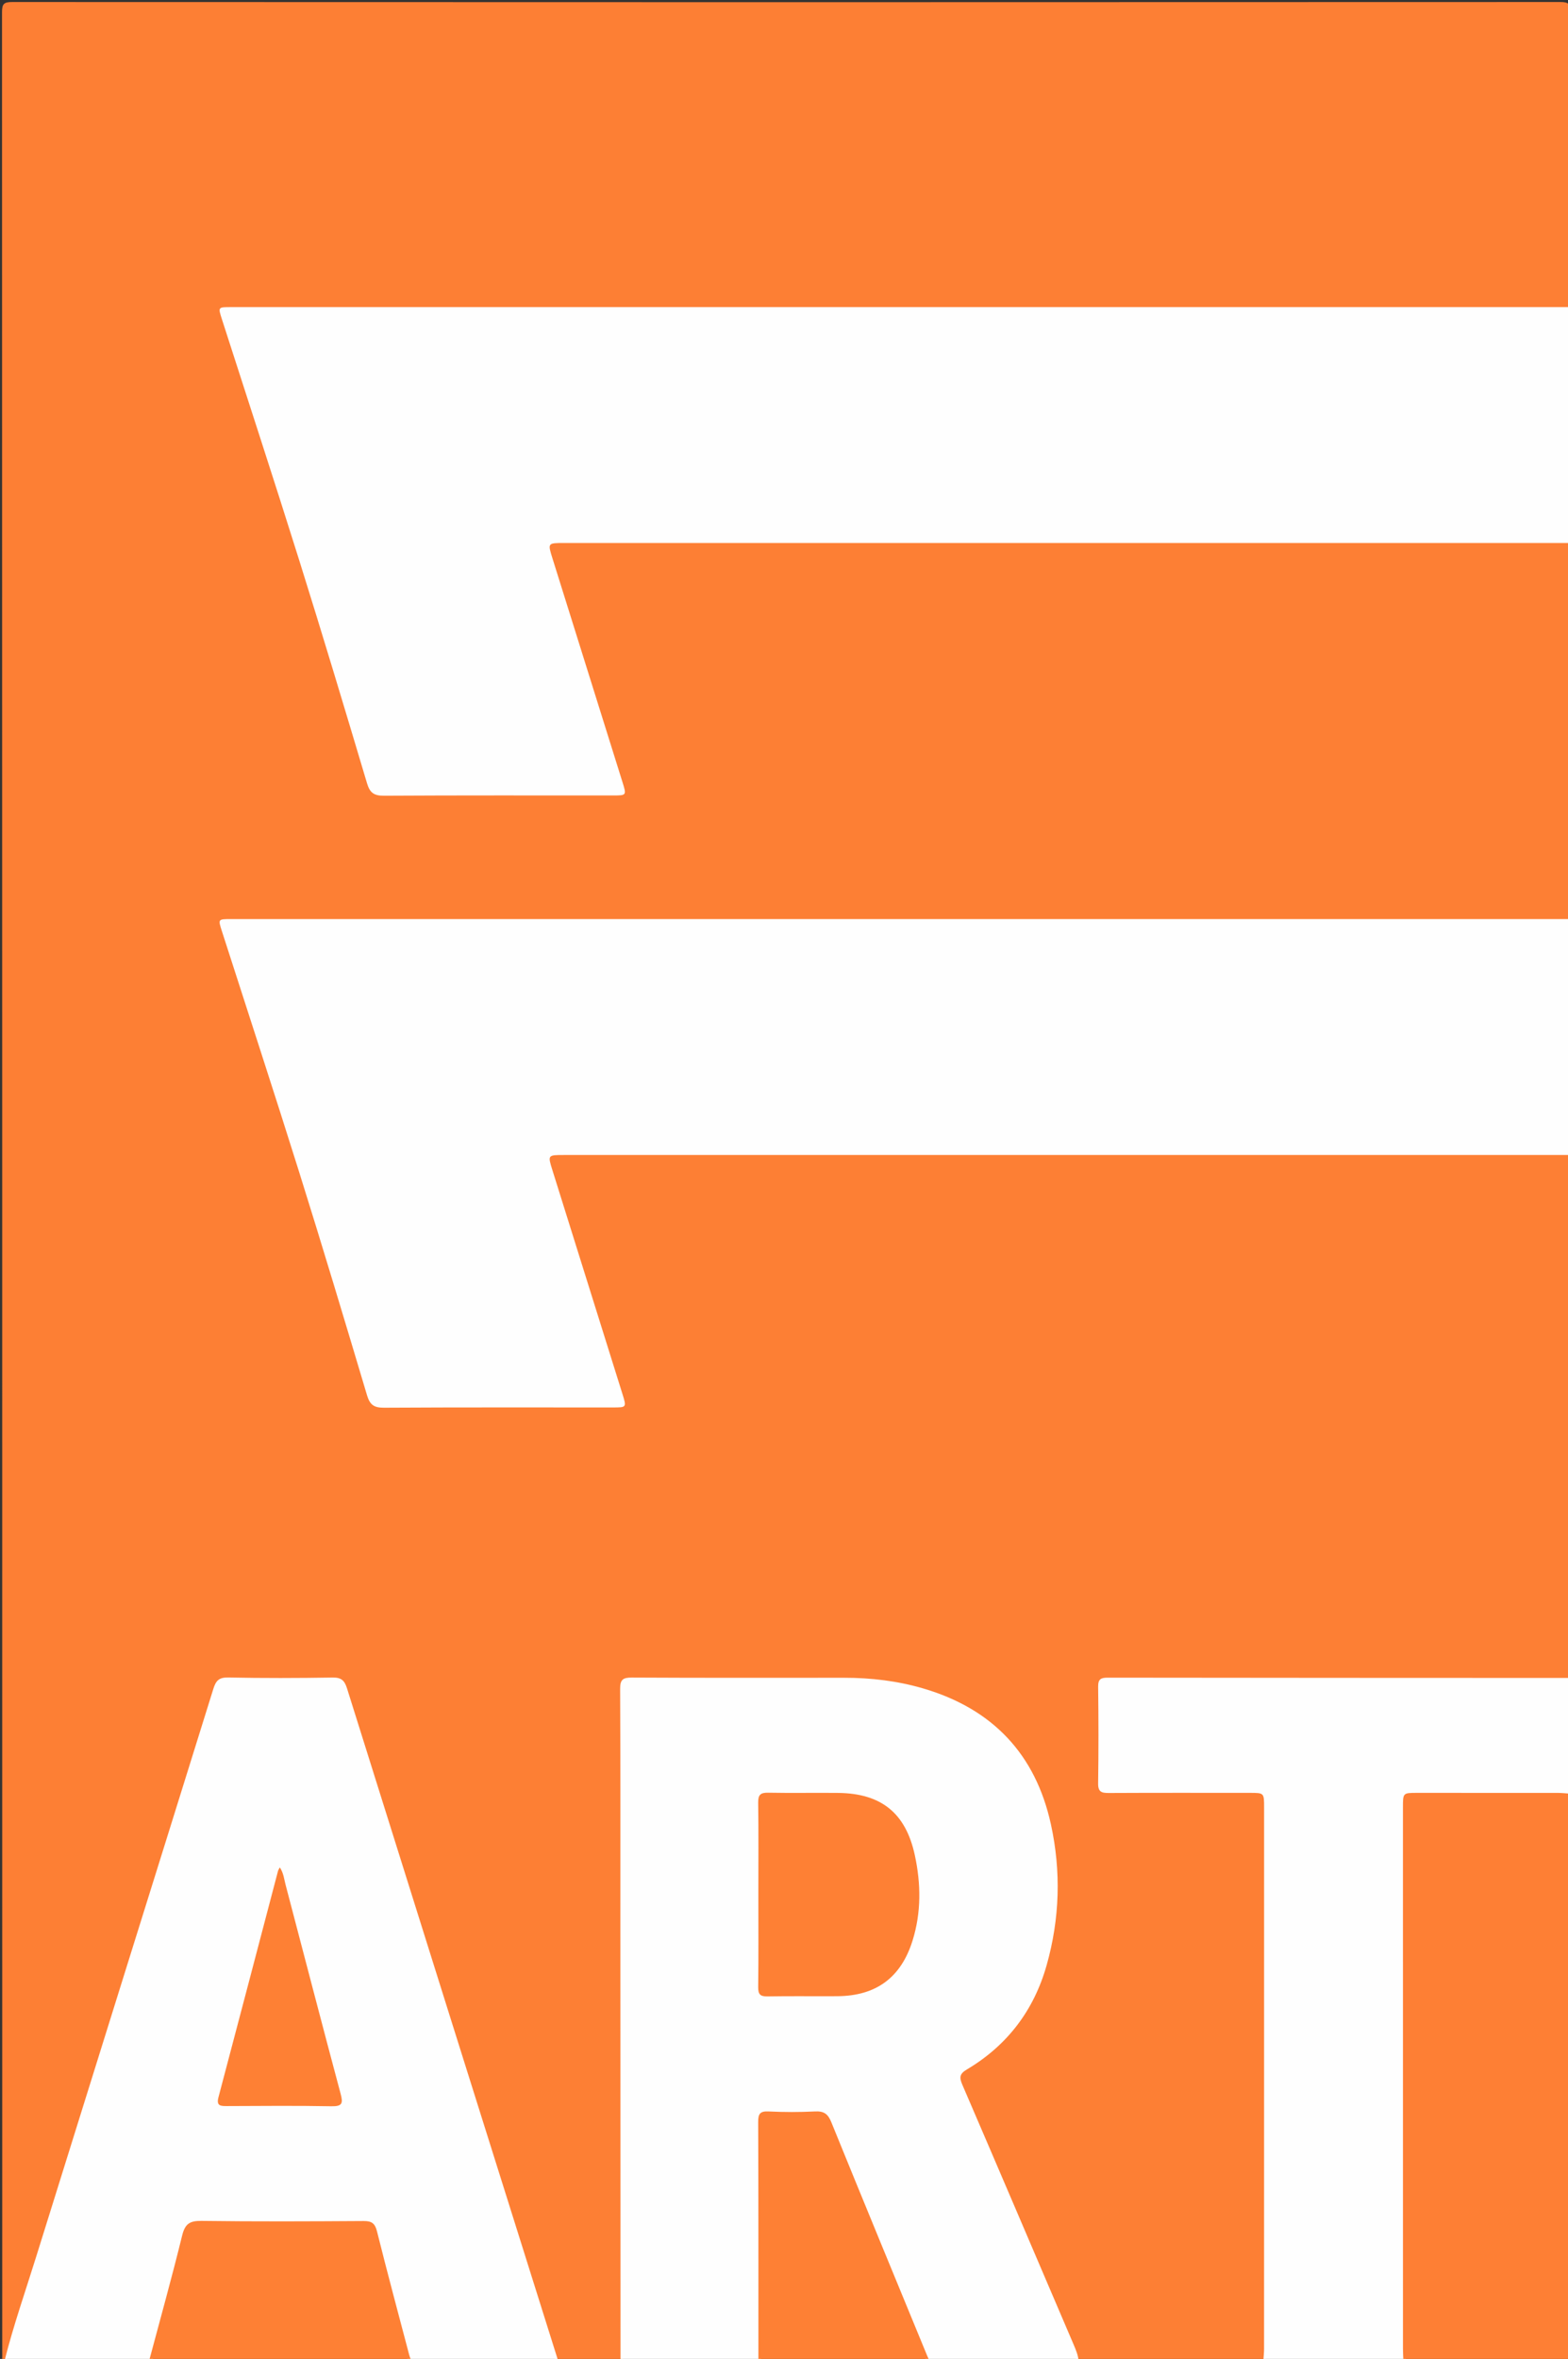 <?xml version="1.0" encoding="utf-8"?>
<!-- Generator: Adobe Illustrator 16.0.0, SVG Export Plug-In . SVG Version: 6.00 Build 0)  -->
<!DOCTYPE svg PUBLIC "-//W3C//DTD SVG 1.1//EN" "http://www.w3.org/Graphics/SVG/1.1/DTD/svg11.dtd">
<svg version="1.1" id="Camada_1" xmlns="http://www.w3.org/2000/svg" xmlns:xlink="http://www.w3.org/1999/xlink" x="0px" y="0px"
	 width="705px" height="1060px" viewBox="0 0 705 1060" enable-background="new 0 0 705 1060" xml:space="preserve">
<rect x="0" y="0" width="705" height="1060" fill="#333333" stroke="none"/>
<g>
	<g>
		<path fill-rule="evenodd" clip-rule="evenodd" fill="#FD7F34" d="M2,1061c-0.308-0.218-1.043,0.506-1.011-0.5
			c0.043-1.332,0.011-2.667,0.011-4C1,706.167,1.007,355.833,0.907,5.5C0.906,1.751,1.751,0.905,5.5,0.906
			c232,0.104,464,0.104,696,0c3.749-0.001,4.61,0.843,4.598,4.594C705.945,49.666,706,93.833,706,138
			c-1.477,1.924-3.588,2.237-5.806,2.314c-3.331,0.115-6.664,0.08-9.996,0.08c-192.11,0.003-384.222,0.002-576.333,0.003
			c-12.526,0-12.456,0.047-8.683,11.909c16.762,52.7,34.258,105.169,49.871,158.233c3.573,12.143,7.47,24.19,11.083,36.324
			c1.949,6.544,3.525,7.694,10.368,7.709c30.991,0.063,61.982,0.057,92.973,0.003c7.209-0.012,8.262-1.559,6.1-8.479
			c-9.787-31.321-19.667-62.613-29.313-93.979c-0.44-1.433-0.956-2.846-1.199-4.331c-0.556-3.396,0.673-5.503,4.278-5.91
			c2.325-0.263,4.657-0.265,6.989-0.265c146.458-0.013,292.916-0.02,439.373,0.039c3.537,0.002,7.444-0.95,10.295,2.349
			c0,56.333,0,112.667,0,169c-1.477,1.924-3.588,2.237-5.806,2.314c-3.331,0.115-6.664,0.08-9.996,0.08
			c-192.11,0.003-384.222,0.002-576.333,0.003c-12.526,0-12.455,0.047-8.682,11.909c16.762,52.701,34.258,105.17,49.871,158.233
			c3.573,12.144,7.471,24.191,11.083,36.325c1.948,6.543,3.525,7.693,10.368,7.708c30.991,0.063,61.982,0.057,92.973,0.003
			c7.209-0.012,8.262-1.559,6.099-8.479c-9.786-31.321-19.667-62.614-29.313-93.979c-0.44-1.432-0.956-2.846-1.199-4.33
			c-0.556-3.396,0.673-5.503,4.279-5.91c2.325-0.263,4.657-0.265,6.989-0.265c146.458-0.013,292.915-0.02,439.372,0.039
			c3.538,0.002,7.444-0.95,10.295,2.349c0,78.333,0,156.667,0,235c-1.346,1.749-3.246,2.178-5.311,2.281
			c-2.831,0.143-5.664,0.122-8.496,0.123c-60.658,0.004-121.316,0.002-181.975,0.003c-2.166,0.001-4.334-0.055-6.498,0.048
			c-5.545,0.263-7.15,1.739-7.244,7.297c-0.178,10.663-0.15,21.33-0.015,31.994c0.077,6.08,1.71,7.74,7.796,7.791
			c17.497,0.146,34.994,0.024,52.492,0.063c13.549,0.029,13.644,0.1,13.646,13.626c0.019,77.655,0.031,155.311-0.045,232.966
			c-0.004,3.693,1.053,7.784-2.352,10.808c-27.666,0-55.334,0-83,0c-3.44-2.528-4.539-6.502-6.092-10.135
			c-15.51-36.309-31.139-72.565-46.646-108.875c-0.654-1.532-1.245-3.09-1.882-4.626c-1.666-4.015-0.797-6.953,3.02-9.309
			c27.471-16.953,37.977-43.006,39.176-73.869c0.551-14.192-0.061-28.274-4.57-41.996c-9.528-28.997-30.014-45.578-59.015-52.551
			c-10.232-2.46-20.669-3.348-31.224-3.302c-28.998,0.123-57.997,0.029-86.996,0.05c-8.851,0.006-9.382,0.527-9.384,9.326
			c-0.017,94.829,0.01,189.659-0.061,284.489c-0.003,3.687,1.143,7.787-2.327,10.797c-9.333,0-18.667,0-28,0
			c-2.505-1.389-3.677-3.687-4.504-6.312c-10.361-32.88-20.665-65.778-31.025-98.659c-6.407-20.333-12.794-40.673-19.199-61.007
			c-13.911-44.16-27.891-88.299-41.599-132.522c-1.362-4.393-3.637-6.229-8.208-6.185c-13.661,0.133-27.325,0.14-40.986-0.003
			c-4.615-0.048-6.82,1.894-8.164,6.245c-9.335,30.235-18.881,60.404-28.269,90.623c-14.031,45.169-28.245,90.281-42.26,135.455
			c-6.761,21.791-13.694,43.529-20.376,65.346C5.562,1056.751,4.435,1059.266,2,1061z"/>
		<path fill-rule="evenodd" clip-rule="evenodd" fill="#FEFEFE" d="M706,244c-150.785,0-301.57,0-452.356,0.001
			c-7.417,0-7.41-0.002-5.261,6.86c10.49,33.494,20.98,66.988,31.463,100.485c1.901,6.075,1.885,6.102-4.217,6.103
			c-34.322,0.008-68.646-0.086-102.966,0.115c-4.434,0.025-6.341-1.231-7.626-5.534c-9.999-33.471-20.045-66.931-30.501-100.261
			c-11.352-36.187-23.16-72.229-34.766-108.334c-1.745-5.427-1.738-5.436,3.921-5.436c200.769-0.001,401.539,0,602.308,0
			C706,173.333,706,208.667,706,244z"/>
		<path fill-rule="evenodd" clip-rule="evenodd" fill="#FEFEFE" d="M706,519c-150.785,0-301.57,0-452.356,0.001
			c-7.417,0-7.41-0.002-5.261,6.86c10.491,33.494,20.98,66.988,31.463,100.485c1.901,6.075,1.885,6.102-4.217,6.104
			c-34.322,0.007-68.646-0.087-102.967,0.114c-4.433,0.025-6.34-1.232-7.625-5.534c-9.999-33.471-20.045-66.931-30.501-100.262
			c-11.352-36.186-23.16-72.228-34.766-108.333c-1.745-5.427-1.738-5.436,3.921-5.436c200.77-0.001,401.539,0,602.308,0
			C706,448.333,706,483.667,706,519z"/>
		<path fill-rule="evenodd" clip-rule="evenodd" fill="#FEFEFE" d="M279,1061c-0.025-65.498-0.054-130.996-0.073-196.494
			c-0.01-35.166,0.076-70.333-0.103-105.498c-0.021-4.229,1.176-5.199,5.273-5.177c31.832,0.172,63.665,0.104,95.498,0.091
			c12.061-0.006,23.926,1.407,35.518,4.806c31.084,9.112,50.487,29.475,57.398,61.065c4.625,21.141,3.979,42.418-1.93,63.318
			c-5.732,20.275-17.701,36.032-35.847,46.813c-3.406,2.023-3.439,3.654-2.026,6.932c16.736,38.815,33.32,77.696,49.955,116.557
			c1.049,2.451,2.078,4.897,2.336,7.588c-22.334,0-44.666,0-67,0c-3.052-1.224-4.361-3.826-5.538-6.669
			c-13.039-31.508-25.928-63.077-38.976-94.58c-3.343-8.072-3.631-8.345-12.492-8.371c-3.66-0.011-7.322-0.071-10.982,0.028
			c-5.394,0.146-6.485,1.157-6.589,6.465c-0.144,7.319-0.042,14.643-0.046,21.965c-0.013,24.295,0.032,48.59-0.036,72.885
			c-0.008,2.938,0.482,6.1-2.341,8.277C320.333,1061,299.667,1061,279,1061z"/>
		<path fill-rule="evenodd" clip-rule="evenodd" fill="#FEFEFE" d="M2,1061c3.972-15.807,9.362-31.187,14.203-46.728
			C42.716,929.166,69.391,844.11,95.89,759c1.155-3.711,2.482-5.291,6.739-5.203c15.652,0.324,31.317,0.279,46.972,0.024
			c3.945-0.064,5.333,1.392,6.441,4.928C187.626,859.521,219.322,960.258,251,1061c-22,0-44,0-66,0
			c-2.877-1.274-3.958-3.713-4.69-6.61c-3.912-15.48-7.938-30.933-12.078-46.355c-1.883-7.018-2.601-7.631-9.993-7.644
			c-21.464-0.035-42.928-0.034-64.391,0c-7.57,0.012-8.204,0.587-10.192,8.039c-3.86,14.464-7.576,28.965-11.385,43.442
			c-0.911,3.46-1.352,7.34-5.271,9.128C45.333,1061,23.667,1061,2,1061z"/>
		<path fill-rule="evenodd" clip-rule="evenodd" fill="#FEFEFE" d="M568,1061c0.119-1.818,0.344-3.638,0.344-5.457
			c0.018-81.131,0.017-162.262,0.015-243.393c-0.001-6.499-0.009-6.507-6.403-6.508c-21.157-0.005-42.314-0.054-63.472,0.052
			c-3.203,0.016-4.798-0.482-4.744-4.281c0.206-14.49,0.188-28.987,0.007-43.479c-0.043-3.458,1.272-4.066,4.348-4.062
			C567.396,753.967,636.697,753.976,706,754c0,17.333,0,34.667,0,52c-2.201,2.771-5.369,2.337-8.307,2.355
			c-17.66,0.11-35.32,0.033-52.982,0.055c-1.832,0.002-3.665-0.024-5.495,0.114c-3.56,0.271-5.415,2.231-5.683,5.752
			c-0.189,2.495-0.123,4.995-0.123,7.494c-0.008,76.142,0.02,152.283-0.059,228.425c-0.004,3.692,1.053,7.781-2.352,10.805
			C610,1061,589,1061,568,1061z"/>
		<path fill-rule="evenodd" clip-rule="evenodd" fill="#FE7F34" d="M631,1061c-0.07-1.827-0.203-3.654-0.203-5.48
			c-0.01-81.106-0.009-162.212-0.008-243.318c0-6.551,0.006-6.559,6.304-6.561c21.151-0.003,42.302-0.01,63.452,0.015
			c1.818,0.002,3.637,0.225,5.455,0.345c0,83.667-0.027,167.333,0.096,251c0.006,3.424-0.668,4.129-4.097,4.102
			C678.334,1060.909,654.666,1061,631,1061z"/>
		<path fill-rule="evenodd" clip-rule="evenodd" fill="#FE8034" d="M67,1061c5.011-18.785,10.259-37.513,14.881-56.393
			c1.284-5.246,3.342-6.693,8.646-6.624c24.31,0.32,48.627,0.217,72.941,0.06c3.65-0.024,5.132,1.019,6.043,4.665
			c4.635,18.55,9.604,37.017,14.476,55.508c0.25,0.951,0.671,1.857,1.013,2.784C145.667,1061,106.333,1061,67,1061z"/>
		<path fill-rule="evenodd" clip-rule="evenodd" fill="#FE8034" d="M341,1061c-0.01-35.796,0.029-71.592-0.106-107.387
			c-0.014-3.576,0.682-5.004,4.601-4.815c6.977,0.336,13.994,0.351,20.969-0.006c3.946-0.201,5.781,1.08,7.282,4.772
			c14.275,35.111,28.766,70.136,43.199,105.182c0.314,0.767,0.701,1.504,1.055,2.254C392.334,1061,366.666,1061,341,1061z"/>
		<path fill-rule="evenodd" clip-rule="evenodd" fill="#FE8034" d="M340.971,850.974c0-13.649,0.114-27.3-0.078-40.946
			c-0.05-3.526,1.048-4.524,4.5-4.458c10.483,0.2,20.973-0.019,31.458,0.096c19.371,0.212,30.365,9.031,34.461,27.95
			c2.783,12.858,2.943,25.792-1.033,38.479c-5.197,16.578-16.406,24.782-33.741,24.916c-10.485,0.081-20.976-0.104-31.458,0.091
			c-3.271,0.061-4.22-0.917-4.181-4.183C341.067,878.938,340.971,864.956,340.971,850.974z"/>
		<path fill-rule="evenodd" clip-rule="evenodd" fill="#FE8034" d="M125.799,839.128c1.708,2.542,1.919,5.205,2.569,7.676
			c8.245,31.325,16.376,62.682,24.757,93.97c1.153,4.303,0.884,5.791-4.124,5.695c-15.633-0.298-31.276-0.139-46.916-0.084
			c-2.829,0.011-4.914,0.004-3.858-3.974c8.986-33.879,17.859-67.788,26.778-101.685
			C125.115,840.313,125.389,839.942,125.799,839.128z"/>
	</g>
</g>
</svg>
